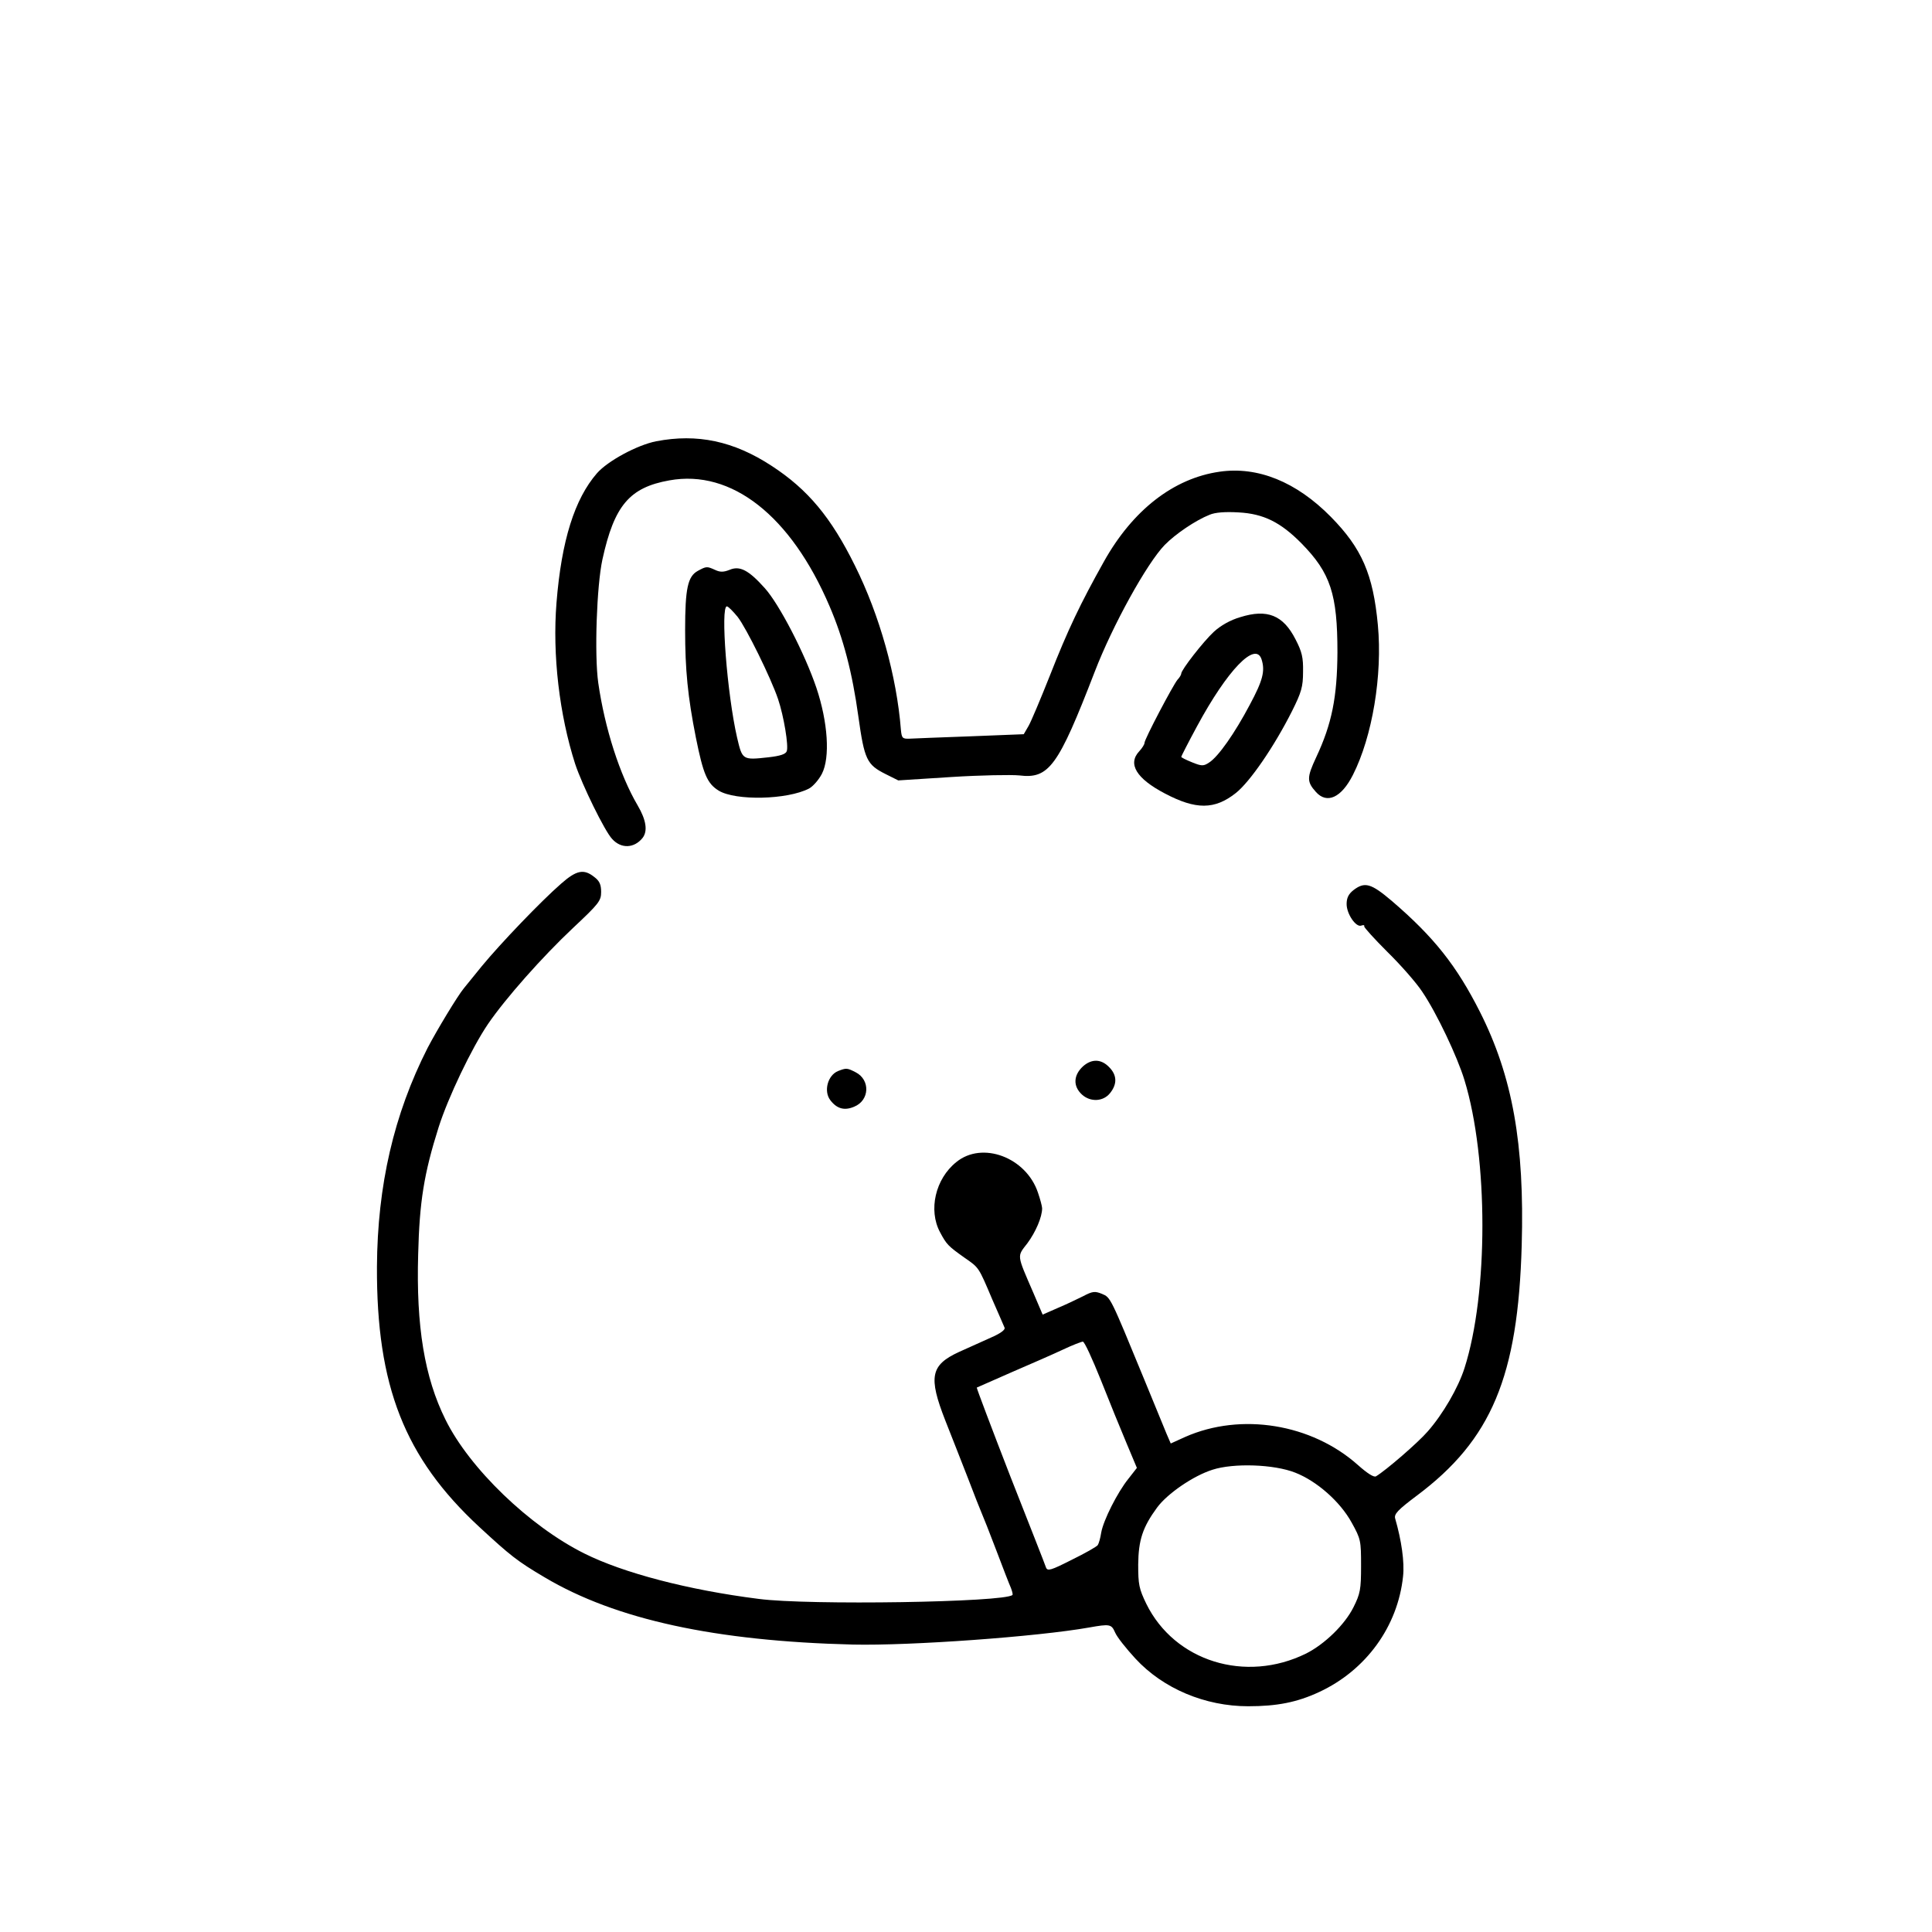 <?xml version="1.0" standalone="no"?>
<!DOCTYPE svg PUBLIC "-//W3C//DTD SVG 20010904//EN"
 "http://www.w3.org/TR/2001/REC-SVG-20010904/DTD/svg10.dtd">
<svg version="1.0" xmlns="http://www.w3.org/2000/svg"
 width="736pt" height="736pt" viewBox="0 0 736 736"
 preserveAspectRatio="xMidYMid meet">
<g transform="translate(0,736) scale(0.1,-0.1)"
fill="#000000" stroke="none">
<path d="M2500 5679 c-72 -14 -185 -75 -226 -122 -85 -98 -135 -256 -154 -493
-16 -199 11 -427 71 -614 26 -79 113 -257 141 -286 34 -38 84 -36 116 4 20 26
14 68 -19 124 -68 116 -125 293 -150 467 -15 107 -6 369 16 470 45 205 103
274 255 301 237 43 463 -135 610 -479 53 -123 87 -254 110 -421 23 -164 32
-183 104 -219 l48 -24 203 13 c111 7 228 9 258 6 113 -14 148 34 287 394 68
177 199 414 267 484 41 42 118 94 171 115 21 9 59 12 110 9 96 -5 161 -38 240
-118 111 -113 137 -194 137 -415 -1 -171 -21 -272 -81 -400 -36 -77 -36 -93
-1 -132 42 -47 97 -22 141 65 74 146 113 380 95 571 -18 193 -61 292 -179 412
-132 134 -279 193 -424 172 -175 -25 -331 -146 -441 -343 -89 -159 -137 -259
-206 -435 -35 -88 -71 -174 -81 -191 l-18 -31 -203 -8 c-111 -4 -215 -8 -232
-9 -27 -1 -30 2 -33 34 -16 204 -81 436 -175 625 -91 184 -179 290 -317 380
-145 95 -284 124 -440 94z"/>
<path d="M2658 5185 c-38 -21 -48 -67 -48 -225 0 -151 10 -254 41 -410 28
-139 43 -175 87 -202 64 -39 261 -35 344 8 15 8 37 33 49 56 32 62 23 197 -21
328 -44 130 -141 318 -197 380 -61 68 -95 86 -134 69 -23 -9 -36 -9 -55 0 -31
14 -33 14 -66 -4z m152 -175 c33 -42 127 -233 154 -313 22 -65 41 -180 33
-199 -4 -11 -25 -18 -70 -23 -99 -11 -99 -10 -119 75 -38 165 -64 500 -39 500
5 0 23 -18 41 -40z"/>
<path d="M4725 5009 c-38 -11 -75 -32 -101 -56 -40 -37 -124 -145 -124 -159 0
-4 -6 -15 -14 -23 -18 -22 -126 -227 -126 -241 0 -6 -9 -20 -20 -32 -45 -48
-11 -104 98 -161 118 -62 189 -62 270 2 54 43 146 177 214 312 36 72 42 93 42
150 1 54 -4 76 -29 124 -47 92 -108 116 -210 84z m81 -161 c14 -44 5 -80 -45
-173 -57 -108 -120 -198 -155 -220 -21 -14 -28 -14 -65 1 -22 9 -41 18 -41 21
0 2 27 55 60 116 116 215 223 326 246 255z"/>
<path d="M2138 3994 c-78 -68 -231 -228 -302 -314 -33 -41 -64 -79 -69 -85
-24 -29 -103 -160 -138 -227 -129 -254 -191 -524 -193 -833 -2 -455 105 -728
390 -992 118 -109 144 -130 249 -192 271 -161 651 -243 1174 -256 219 -5 703
30 900 65 79 14 85 13 99 -19 7 -17 42 -61 77 -99 106 -115 266 -182 430 -182
110 0 186 15 270 54 179 83 300 250 320 441 6 54 -6 137 -30 220 -5 17 10 33
82 87 285 213 386 454 400 954 11 386 -35 643 -159 889 -89 176 -175 285 -336
423 -79 67 -103 74 -146 41 -19 -15 -26 -30 -26 -53 0 -38 36 -90 56 -82 8 3
13 2 11 -3 -1 -4 39 -48 88 -97 50 -49 110 -117 133 -152 55 -81 134 -248 161
-337 91 -297 91 -813 0 -1097 -24 -75 -82 -175 -140 -241 -37 -43 -160 -149
-197 -171 -8 -5 -33 11 -69 43 -176 157 -445 201 -658 107 l-55 -25 -16 37
c-8 20 -47 114 -85 207 -130 316 -128 312 -161 326 -27 11 -36 10 -72 -9 -22
-11 -66 -32 -97 -45 l-57 -25 -35 82 c-65 150 -63 138 -23 190 31 42 56 99 56
133 0 7 -7 34 -16 60 -45 134 -212 197 -311 116 -80 -64 -107 -183 -62 -267
25 -47 31 -53 93 -97 56 -39 53 -34 106 -159 23 -52 44 -101 47 -108 3 -8 -16
-22 -53 -38 -33 -15 -87 -39 -120 -54 -109 -50 -118 -95 -53 -261 23 -57 61
-156 86 -219 24 -63 48 -124 53 -135 5 -11 30 -74 55 -140 25 -66 50 -131 56
-144 5 -13 8 -25 6 -27 -28 -28 -778 -40 -967 -15 -269 34 -516 99 -664 173
-209 104 -438 325 -529 510 -80 161 -112 356 -104 630 5 200 22 307 78 484 36
113 125 300 188 393 67 98 207 256 324 366 98 92 107 103 107 137 0 28 -6 42
-26 57 -40 32 -68 26 -126 -25z m2056 -1892 c32 -81 76 -189 98 -241 l39 -93
-32 -41 c-42 -52 -96 -159 -104 -206 -3 -20 -9 -41 -13 -47 -4 -6 -48 -31 -99
-56 -79 -40 -92 -44 -98 -30 -3 10 -65 167 -137 350 -71 183 -128 334 -127
336 2 1 63 28 134 59 72 31 159 69 195 86 36 17 70 30 75 30 6 1 36 -65 69
-147z m740 -352 c82 -32 171 -110 215 -190 35 -63 36 -69 36 -165 0 -90 -3
-106 -29 -158 -33 -66 -109 -140 -180 -176 -231 -114 -501 -30 -609 189 -28
58 -31 74 -31 150 1 93 17 142 72 217 39 53 138 121 211 144 80 26 234 21 315
-11z"/>
<path d="M4126 3298 c-37 -34 -39 -76 -4 -108 32 -29 81 -27 107 6 28 35 26
69 -4 99 -30 31 -66 32 -99 3z"/>
<path d="M3193 3280 c-40 -16 -56 -77 -30 -111 25 -33 54 -41 91 -25 59 24 62
102 6 131 -33 17 -36 17 -67 5z"/>
</g>
</svg>
